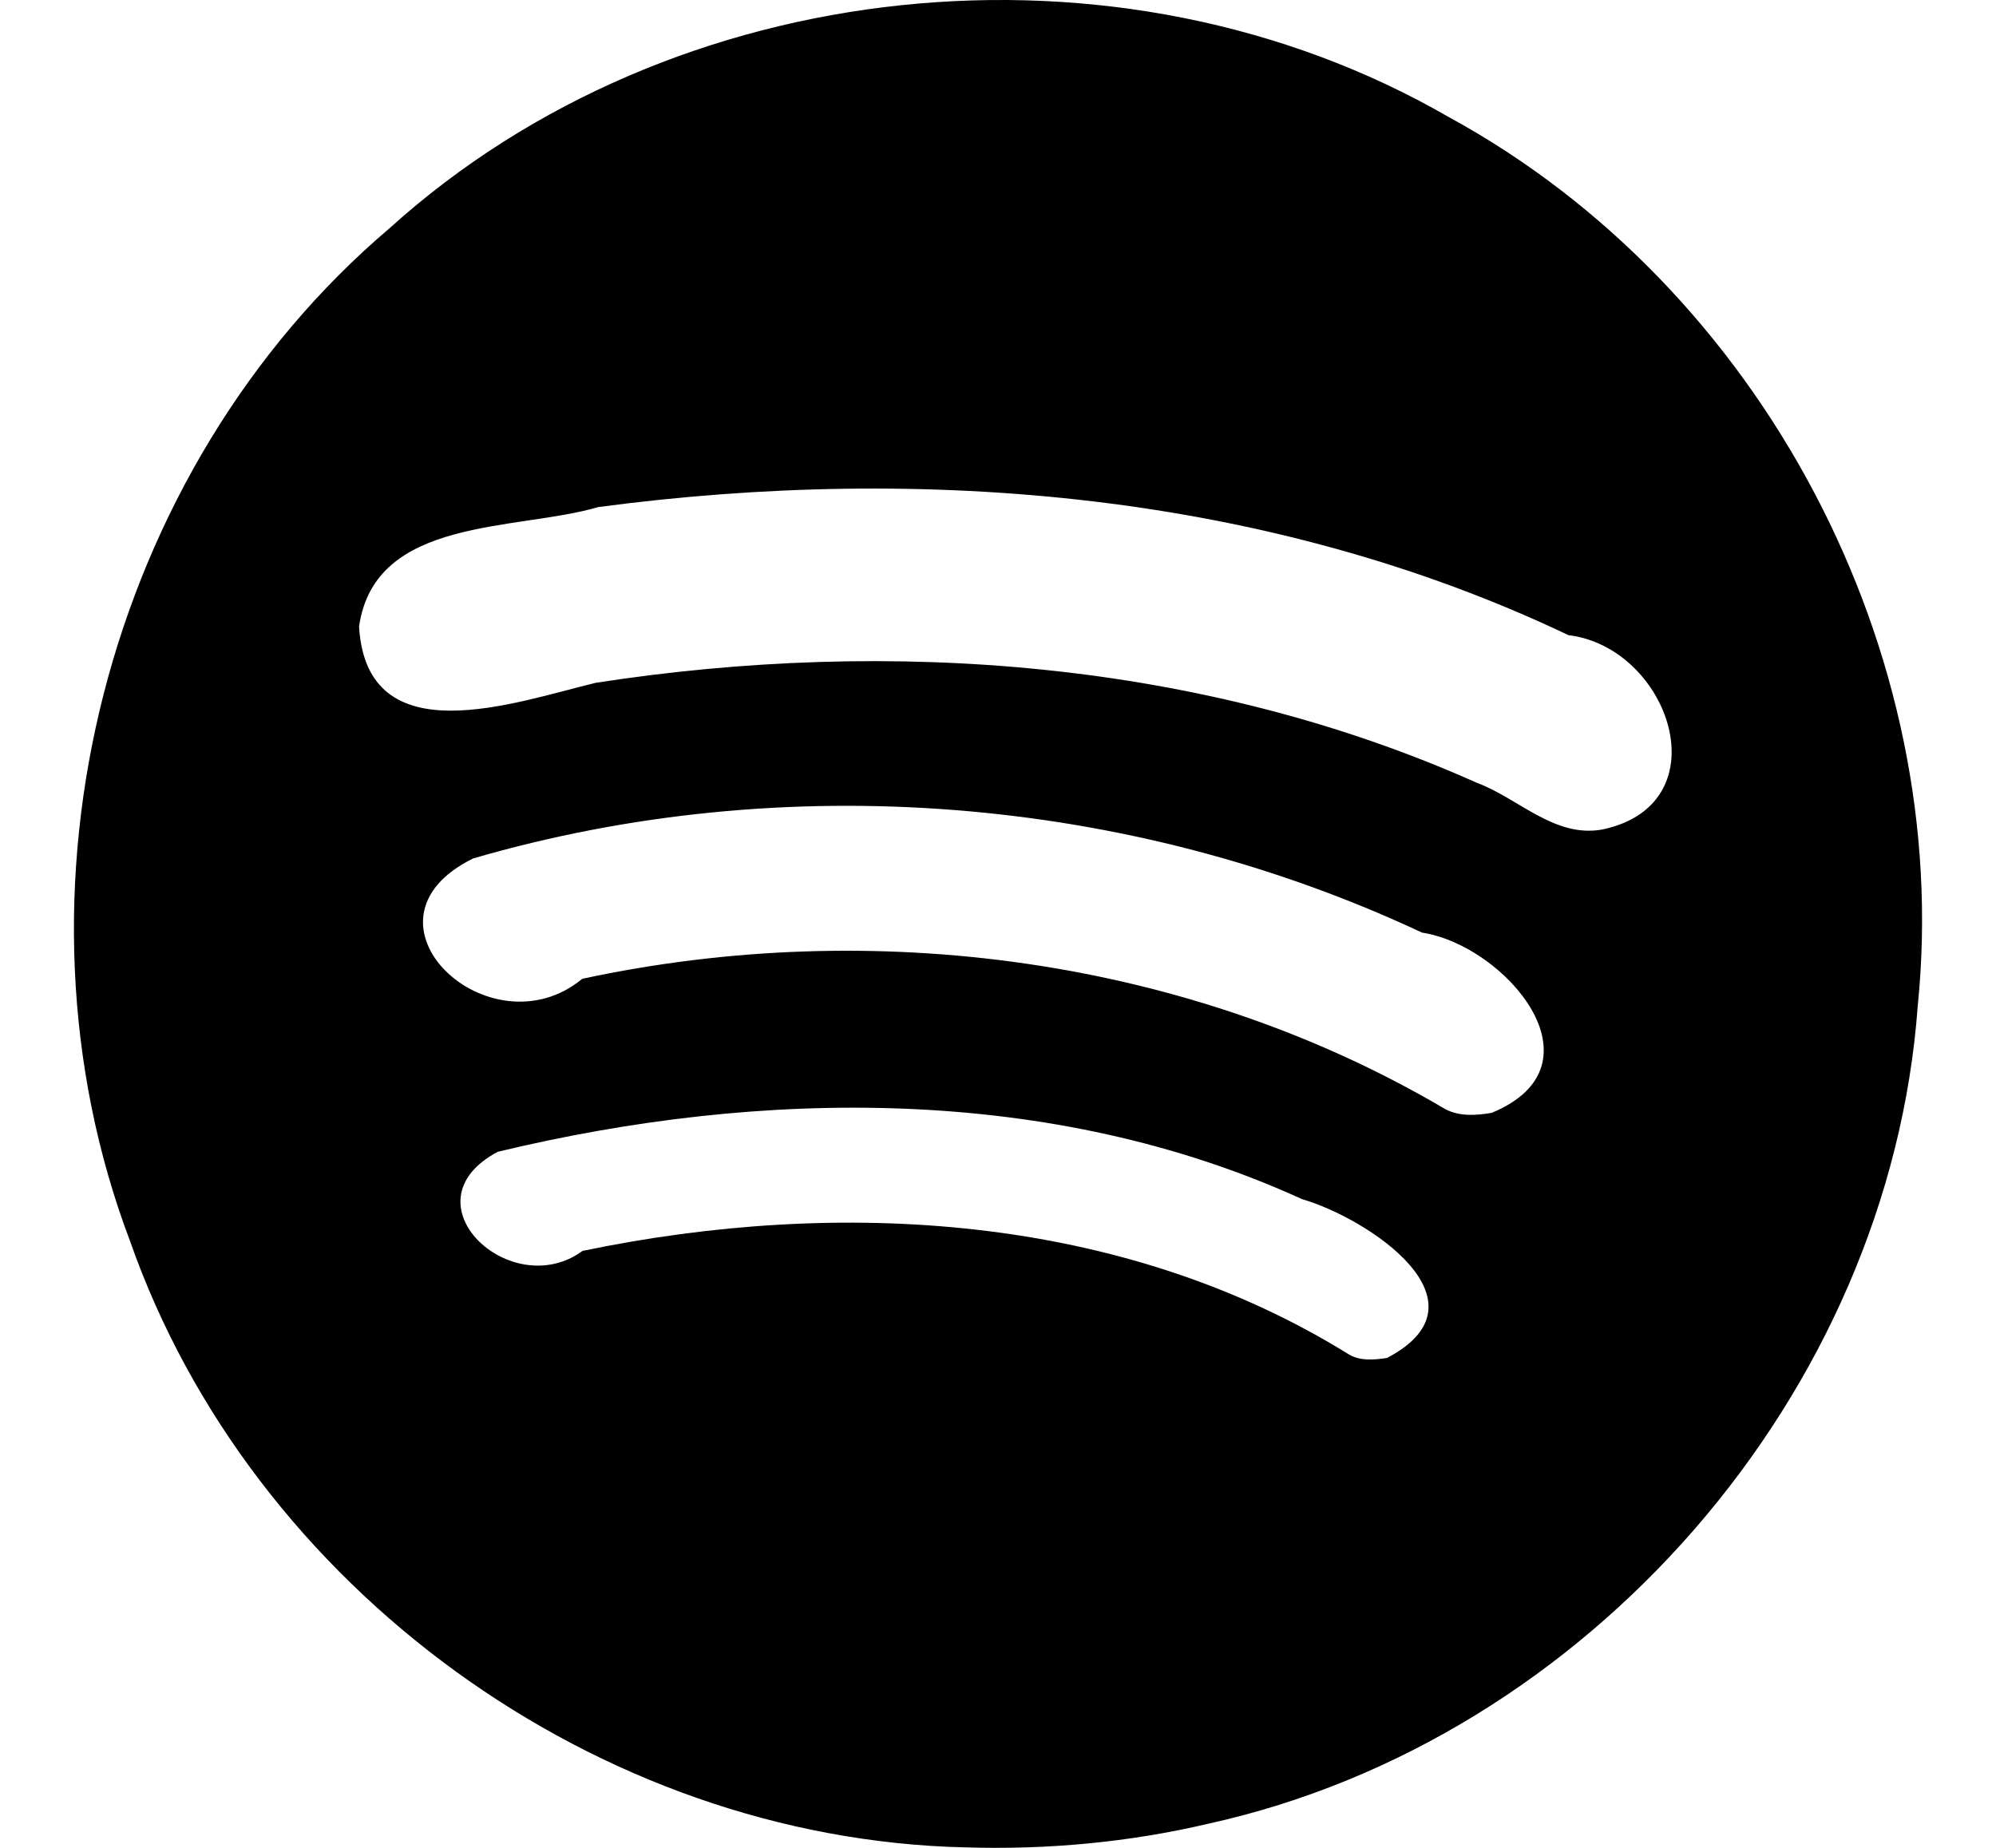 <?xml version="1.0" encoding="UTF-8" standalone="no"?>
<svg
   xmlns:dc="http://purl.org/dc/elements/1.1/"
   xmlns:cc="http://creativecommons.org/ns#"
   xmlns:rdf="http://www.w3.org/1999/02/22-rdf-syntax-ns#"
   xmlns:svg="http://www.w3.org/2000/svg"
   xmlns="http://www.w3.org/2000/svg"
   version="1.1"
   id="svg2"
   viewBox="0 0 540 500"
   height="500"
   width="540">
  <defs
     id="defs4" />
  <g
     transform="translate(0,-552.362)"
     id="layer1">
    <path
       id="path4036"
       d="M 261.133,1052.232 C 161.759,1050 68.135,982.097 35.182,888.183 -0.575,793.761 28.416,679.483 105.456,614.056 c 76.61,-69.171 197.173,-81.611 286.455,-30.038 84.663,46.125 136.659,144.449 126.923,240.443 -7.62,105.01 -89.232,198.702 -191.82,221.343 -21.554,5.079 -43.758,7.116 -65.88,6.428 z M 375.25,919.804 c 28.914,-15.178 -5.078,-37.78 -23.004,-42.976 -67.863,-30.977 -146.183,-29.989 -217.561,-12.818 -25.774,13.668 3.565,41.041 22.911,26.826 69.453,-14.443 145.883,-10.165 207.408,28.06 3.146,1.811 6.851,1.407 10.246,0.907 z m 28.31,-66.321 c 31.433,-12.989 3.579,-45.346 -18.836,-48.767 -79.309,-37.207 -172.603,-44.563 -256.72,-20.073 -34.404,16.93 4.522,53.211 29.526,32.567 78.515,-16.908 164.005,-5.751 233.522,35.291 3.859,2.013 8.383,1.684 12.509,0.982 z m 30.089,-76.701 c 32.423,-7 18.007,-49.228 -9.321,-52.56 -81.058,-38.593 -174.324,-46.37 -262.496,-34.654 -22.097,6.527 -60.444,2.499 -64.694,32.329 2.086,35.235 42.491,20.377 64.071,15.212 79.65,-12.306 164.186,-6.087 238.322,27.062 11.308,4.186 21.11,15.081 34.118,12.611 z"
       style="fill:#000000" />
  </g>
</svg>
